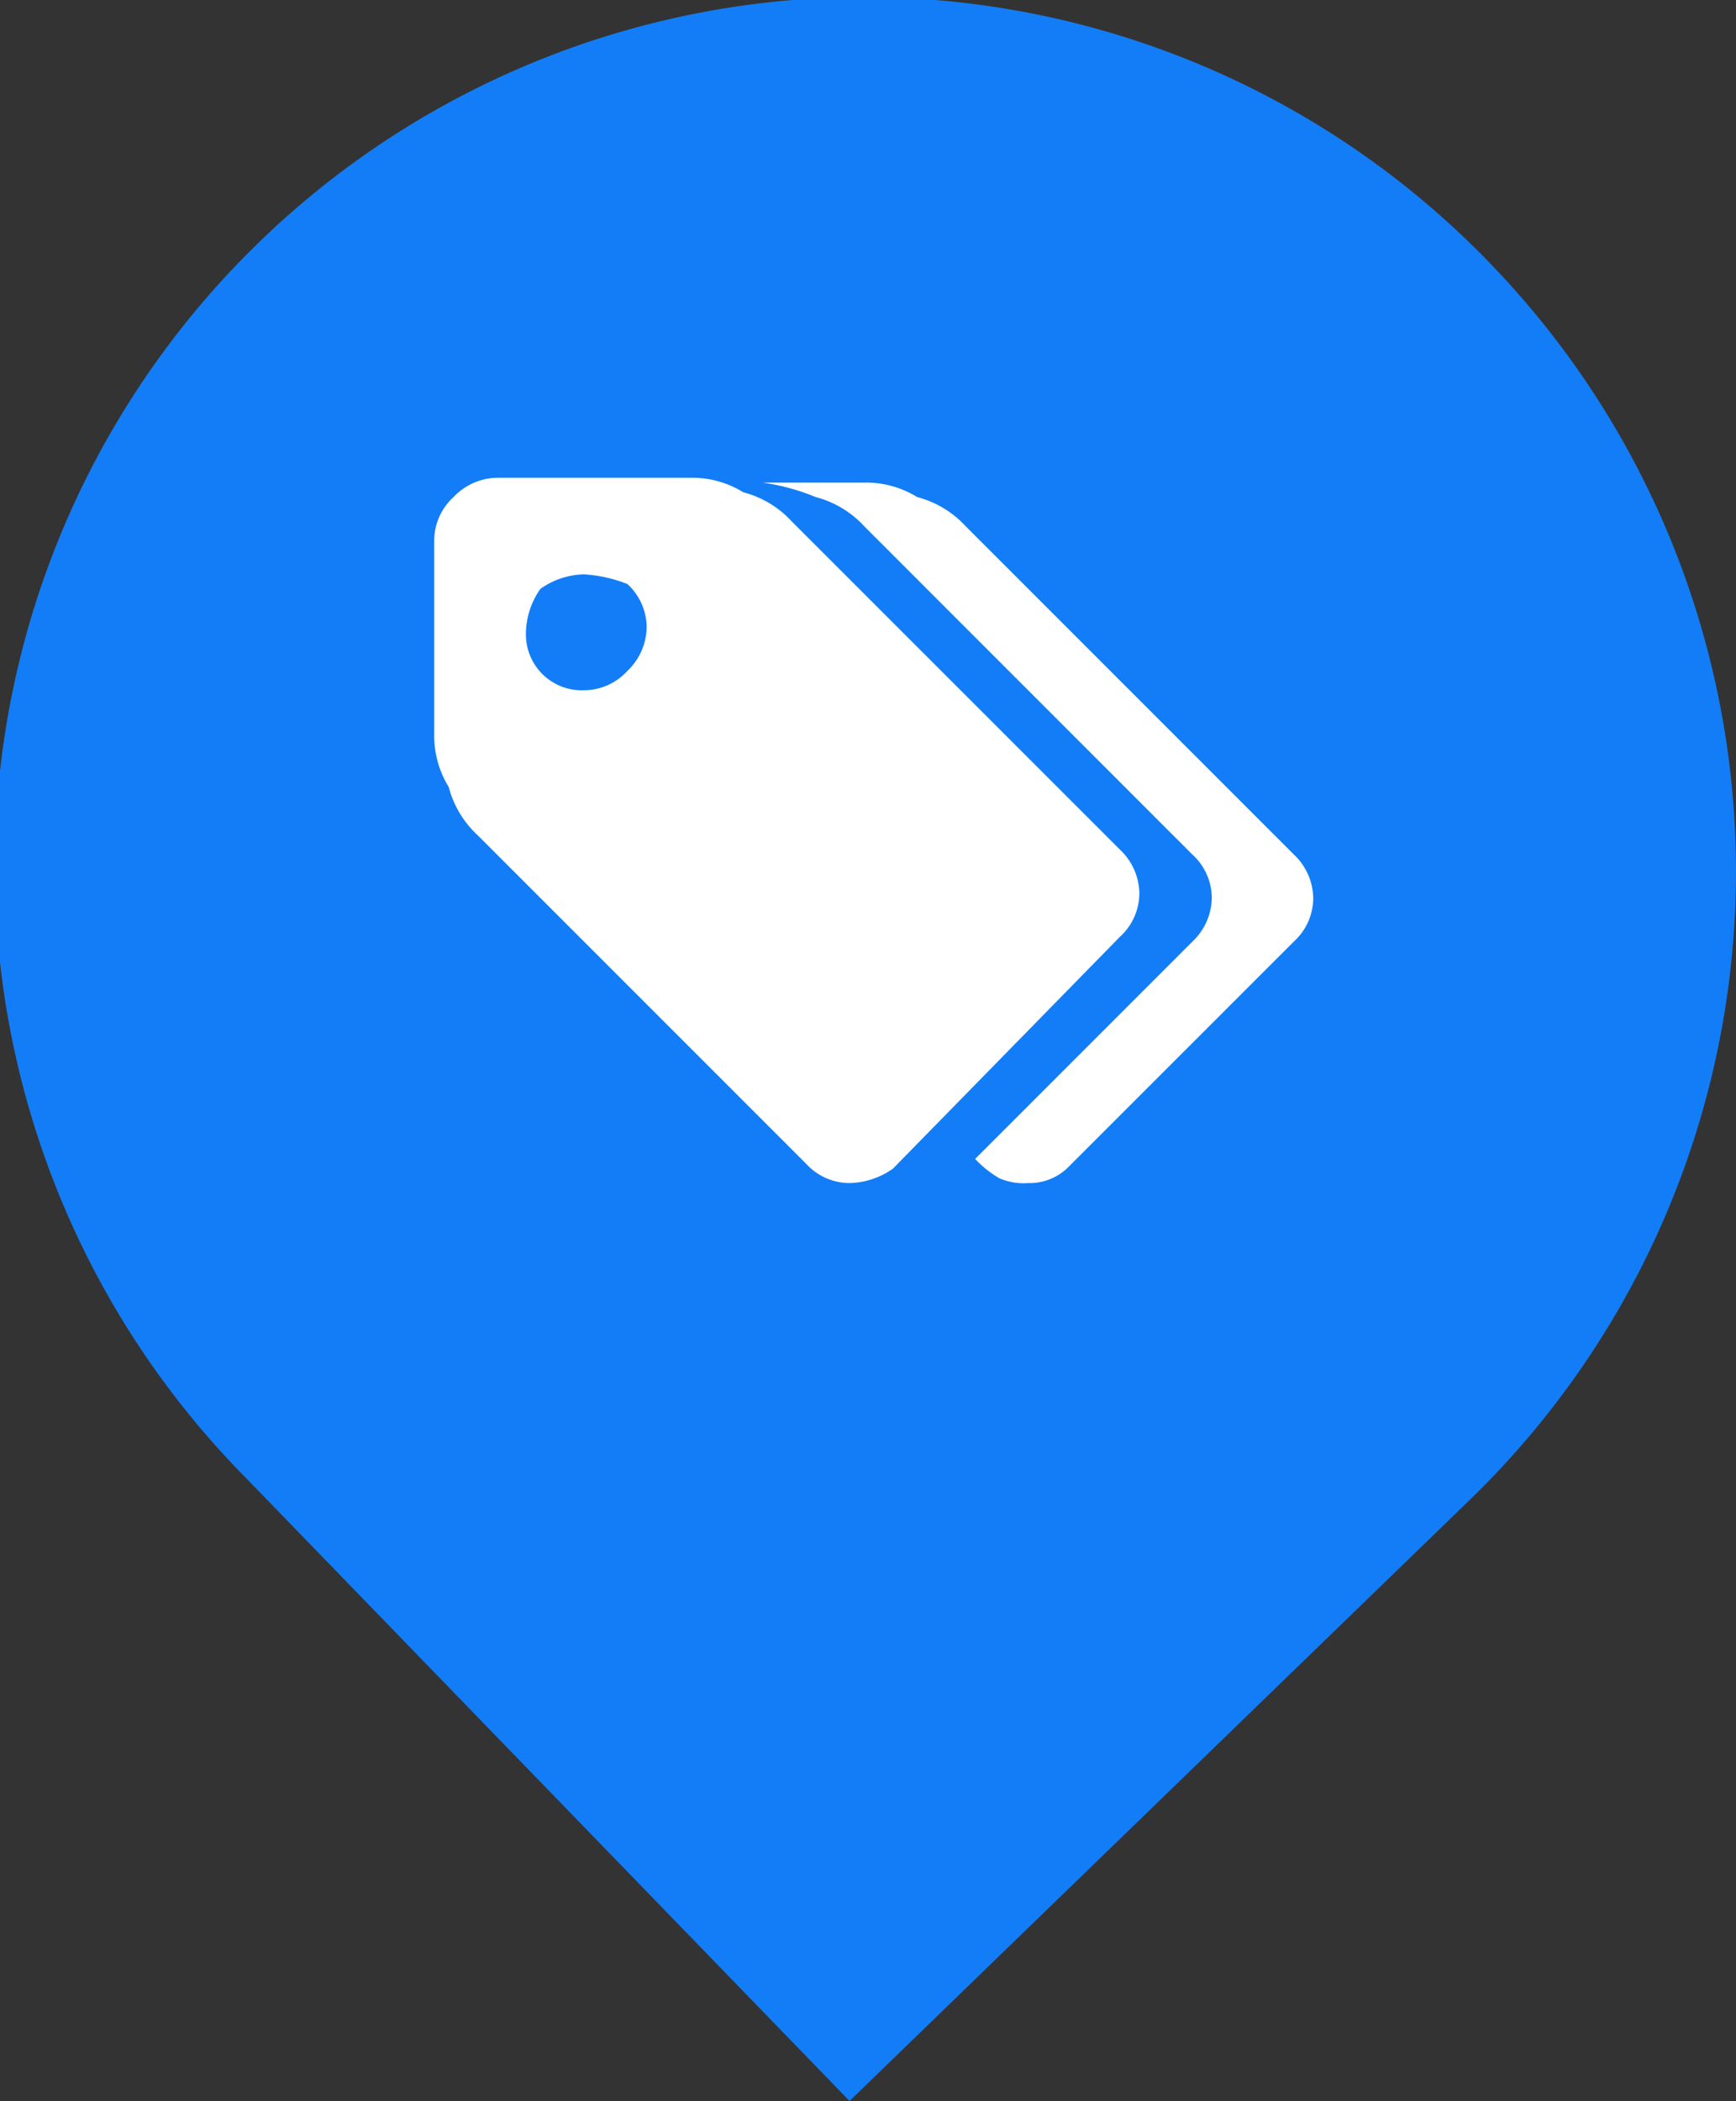 <svg xmlns="http://www.w3.org/2000/svg" width="32" height="38.72" viewBox="0 0 32 38.72">
    <rect x="0" y="0" width="32" height="38.72" fill="#333333" stroke="none"/>
    <defs>
        <style>.pin{fill:#137df7;}.icon{fill:#fff;}</style>
    </defs>
    <g>
        <path class="pin" d="M4.531,27.235,15.66,38.72,27.145,27.591a16.122,16.122,0,0,0,.356-22.703A16.024,16.024,0,1,0,4.531,27.235Z"/>
        <path class="icon" d="M18.954,21.803a1.129,1.129,0,0,1-.534-.089,1.941,1.941,0,0,1-.445-.356l4.006-4.006a1.129,1.129,0,0,0,.356-.801,1.087,1.087,0,0,0-.356-.801L15.927,9.695a1.847,1.847,0,0,0-.89-.534,4.01,4.01,0,0,0-.979-.267h1.87a1.794,1.794,0,0,1,.979.267,1.847,1.847,0,0,1,.89.534l6.054,6.054a1.128,1.128,0,0,1,.356.801,1.087,1.087,0,0,1-.356.801l-4.185,4.184A1.011,1.011,0,0,1,18.954,21.803Zm-3.294,0a1.087,1.087,0,0,1-.801-.356L8.805,15.393a1.847,1.847,0,0,1-.534-.89,1.794,1.794,0,0,1-.267-.979V9.962A1.087,1.087,0,0,1,8.36,9.161a1.129,1.129,0,0,1,.801-.356h3.561a1.794,1.794,0,0,1,.979.267,1.847,1.847,0,0,1,.89.534L20.646,15.66a1.129,1.129,0,0,1,.356.801,1.087,1.087,0,0,1-.356.801l-4.185,4.274A1.436,1.436,0,0,1,15.66,21.803ZM10.763,10.585a1.437,1.437,0,0,0-.801.267,1.436,1.436,0,0,0-.267.801,1.029,1.029,0,0,0,1.068,1.068h0a1.087,1.087,0,0,0,.801-.356,1.129,1.129,0,0,0,.356-.801,1.087,1.087,0,0,0-.356-.801A2.601,2.601,0,0,0,10.763,10.585Z"/>
    </g>
</svg>
